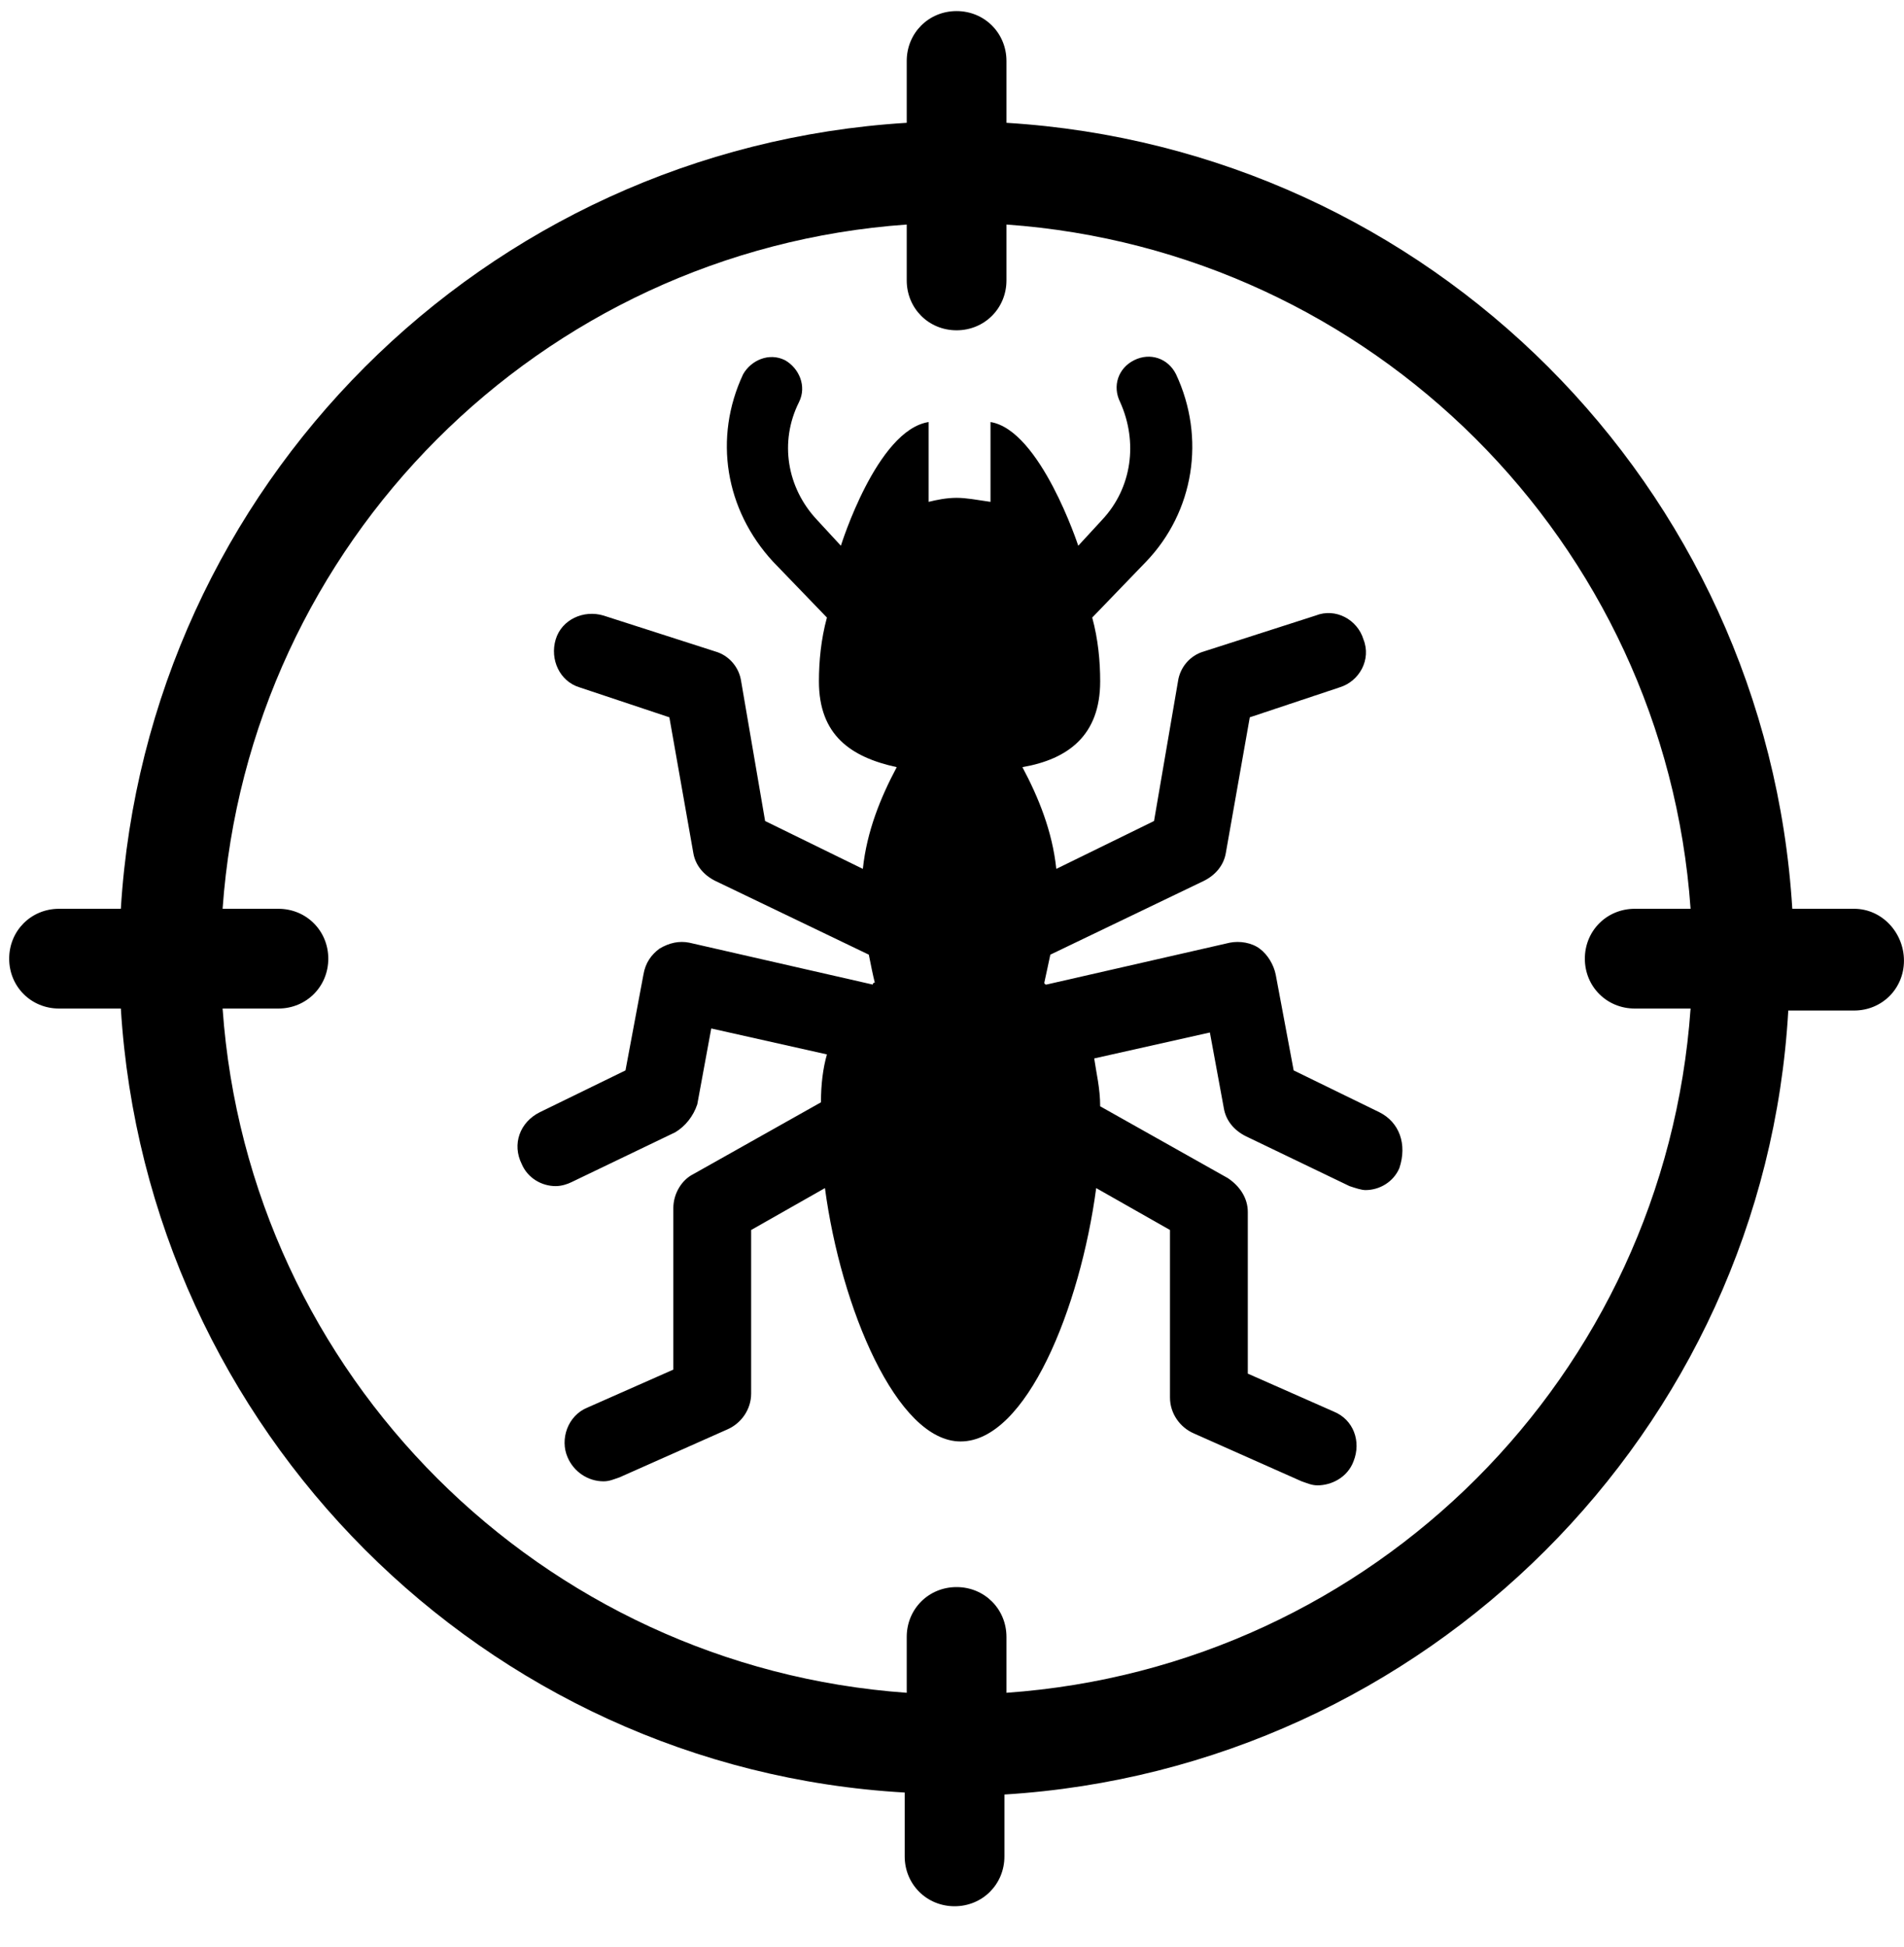 <svg width="45" height="46" viewBox="0 0 45 46" fill="none" xmlns="http://www.w3.org/2000/svg">
<path d="M43.821 21.475H42.36C41.747 11.482 33.78 3.515 23.787 2.902V1.441C23.787 0.781 23.268 0.262 22.608 0.262C21.948 0.262 21.43 0.781 21.43 1.441V2.902C11.436 3.515 3.469 11.482 2.856 21.475H1.395C0.735 21.475 0.217 21.994 0.217 22.654C0.217 23.314 0.735 23.832 1.395 23.832H2.856C3.469 33.779 11.436 41.792 21.382 42.358V43.867C21.382 44.526 21.901 45.045 22.561 45.045C23.221 45.045 23.739 44.526 23.739 43.867V42.405C33.686 41.792 41.7 33.826 42.265 23.879H43.821C44.481 23.879 44.999 23.361 44.999 22.701C44.999 22.041 44.481 21.475 43.821 21.475ZM23.787 40.001V38.681C23.787 38.021 23.268 37.503 22.608 37.503C21.948 37.503 21.43 38.021 21.43 38.681V40.001C12.803 39.388 5.873 32.506 5.261 23.832H6.58C7.24 23.832 7.759 23.314 7.759 22.654C7.759 21.994 7.24 21.475 6.58 21.475H5.261C5.873 12.848 12.756 5.919 21.43 5.306V6.626C21.43 7.286 21.948 7.805 22.608 7.805C23.268 7.805 23.787 7.286 23.787 6.626V5.306C32.413 5.919 39.343 12.801 39.956 21.475H38.636C37.976 21.475 37.457 21.994 37.457 22.654C37.457 23.314 37.976 23.832 38.636 23.832H39.956C39.343 32.506 32.46 39.388 23.787 40.001Z" fill="black"/>
<path d="M32.602 26.283L30.575 25.294L30.151 23.031C30.103 22.795 29.962 22.559 29.773 22.418C29.585 22.276 29.302 22.229 29.066 22.276L24.73 23.266C24.73 23.266 24.682 23.267 24.682 23.219C24.73 22.984 24.777 22.795 24.824 22.559L28.453 20.815C28.736 20.674 28.925 20.438 28.972 20.155L29.538 16.95L31.659 16.243C32.13 16.101 32.413 15.583 32.225 15.111C32.083 14.64 31.565 14.357 31.093 14.546L28.453 15.394C28.124 15.488 27.888 15.771 27.841 16.101L27.275 19.401L24.965 20.532C24.871 19.637 24.541 18.835 24.164 18.128C25.248 17.94 26.002 17.374 26.002 16.101C26.002 15.63 25.955 15.111 25.814 14.593L27.087 13.273C28.218 12.094 28.501 10.35 27.794 8.842C27.605 8.465 27.181 8.323 26.804 8.512C26.427 8.7 26.285 9.124 26.474 9.502C26.898 10.444 26.756 11.529 26.049 12.283L25.484 12.896C25.484 12.896 24.588 10.162 23.41 9.973C23.41 10.303 23.41 11.104 23.41 11.859C23.08 11.812 22.844 11.764 22.608 11.764C22.372 11.764 22.137 11.812 21.948 11.859C21.948 11.104 21.948 10.303 21.948 9.973C20.723 10.162 19.874 12.896 19.874 12.896L19.308 12.283C18.601 11.529 18.413 10.444 18.884 9.502C19.073 9.124 18.884 8.7 18.554 8.512C18.177 8.323 17.753 8.512 17.564 8.842C16.857 10.35 17.14 12.047 18.271 13.273L19.544 14.593C19.403 15.111 19.355 15.63 19.355 16.101C19.355 17.374 20.11 17.892 21.194 18.128C20.817 18.835 20.487 19.637 20.393 20.532L18.083 19.401L17.517 16.101C17.47 15.771 17.234 15.488 16.904 15.394L14.264 14.546C13.793 14.404 13.274 14.64 13.133 15.111C12.992 15.583 13.227 16.101 13.699 16.243L15.82 16.95L16.386 20.155C16.433 20.438 16.621 20.674 16.904 20.815L20.534 22.559C20.581 22.795 20.628 23.031 20.675 23.219C20.675 23.219 20.628 23.219 20.628 23.266L16.291 22.276C16.056 22.229 15.82 22.276 15.584 22.418C15.396 22.559 15.254 22.748 15.207 23.031L14.783 25.294L12.756 26.283C12.285 26.519 12.096 27.038 12.332 27.509C12.473 27.839 12.803 28.028 13.133 28.028C13.274 28.028 13.416 27.98 13.51 27.933L15.961 26.755C16.197 26.613 16.386 26.378 16.48 26.095L16.81 24.303L19.544 24.916C19.45 25.246 19.403 25.623 19.403 26.048L16.386 27.745C16.103 27.886 15.914 28.216 15.914 28.546V32.364L13.887 33.26C13.416 33.449 13.227 34.014 13.416 34.439C13.557 34.769 13.887 35.004 14.264 35.004C14.406 35.004 14.5 34.957 14.642 34.91L17.187 33.779C17.517 33.637 17.753 33.307 17.753 32.93V29.065L19.497 28.075C19.874 30.903 21.194 34.062 22.703 34.062C24.258 34.062 25.531 30.903 25.908 28.075L27.652 29.065V33.024C27.652 33.401 27.888 33.731 28.218 33.873L30.763 35.004C30.905 35.051 30.999 35.099 31.14 35.099C31.471 35.099 31.848 34.91 31.989 34.533C32.178 34.062 31.989 33.543 31.518 33.354L29.491 32.459V28.64C29.491 28.31 29.302 28.028 29.019 27.839L26.002 26.142C26.002 25.718 25.908 25.341 25.861 25.011L28.595 24.398L28.925 26.189C28.972 26.472 29.161 26.708 29.444 26.849L31.895 28.028C32.036 28.075 32.178 28.122 32.272 28.122C32.602 28.122 32.932 27.933 33.073 27.603C33.262 27.038 33.073 26.519 32.602 26.283Z" fill="black"/>
</svg>
